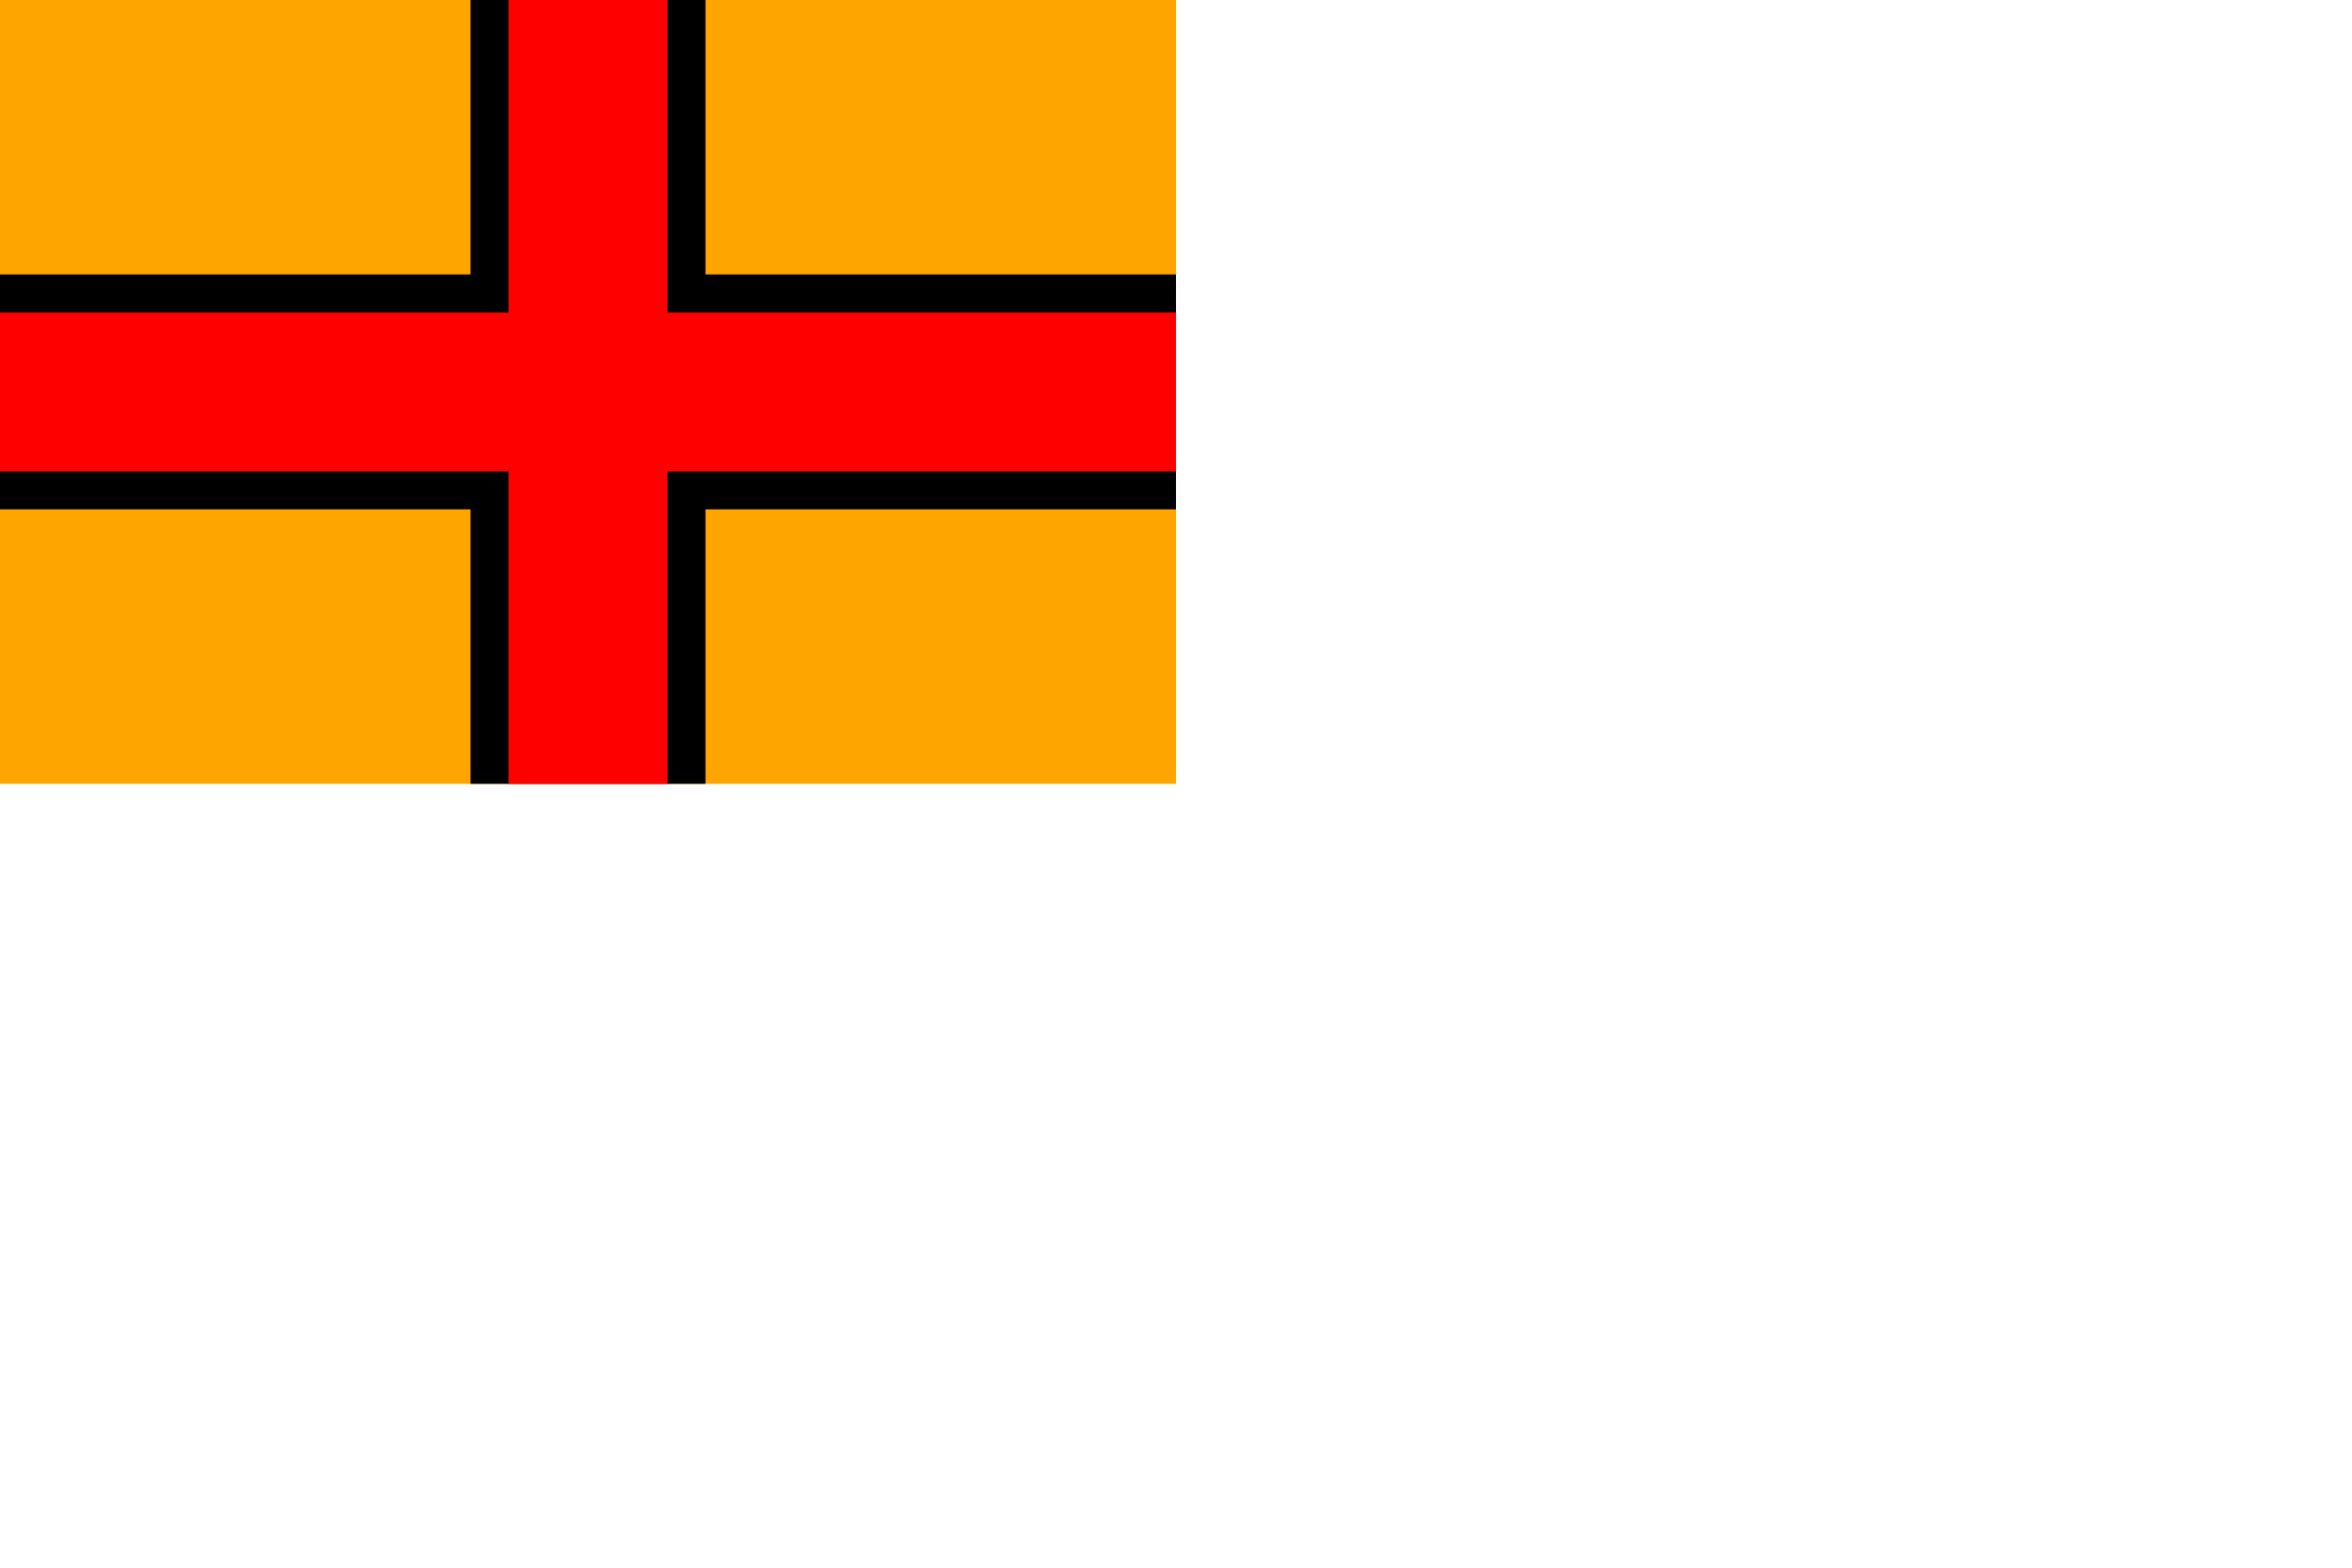 <?xml version="1.0" encoding="utf-8" ?>
<svg baseProfile="full" height="100px" version="1.1" width="150px" xmlns="http://www.w3.org/2000/svg" xmlns:ev="http://www.w3.org/2001/xml-events" xmlns:xlink="http://www.w3.org/1999/xlink"><defs /><rect fill="white" height="100" stroke="none" width="150" x="0" y="0" /><rect fill="orange" height="50.0" stroke="none" width="75.0" x="0" y="0" /><line fill="none" stroke="black" stroke-width="14.984" x1="37.5" x2="37.5" y1="0" y2="50.0" /><line fill="none" stroke="black" stroke-width="14.984" x1="0" x2="75.0" y1="25.0" y2="25.0" /><line fill="none" stroke="red" stroke-width="10.13" x1="37.5" x2="37.5" y1="0" y2="50.0" /><line fill="none" stroke="red" stroke-width="10.13" x1="0" x2="75.0" y1="25.0" y2="25.0" /></svg>